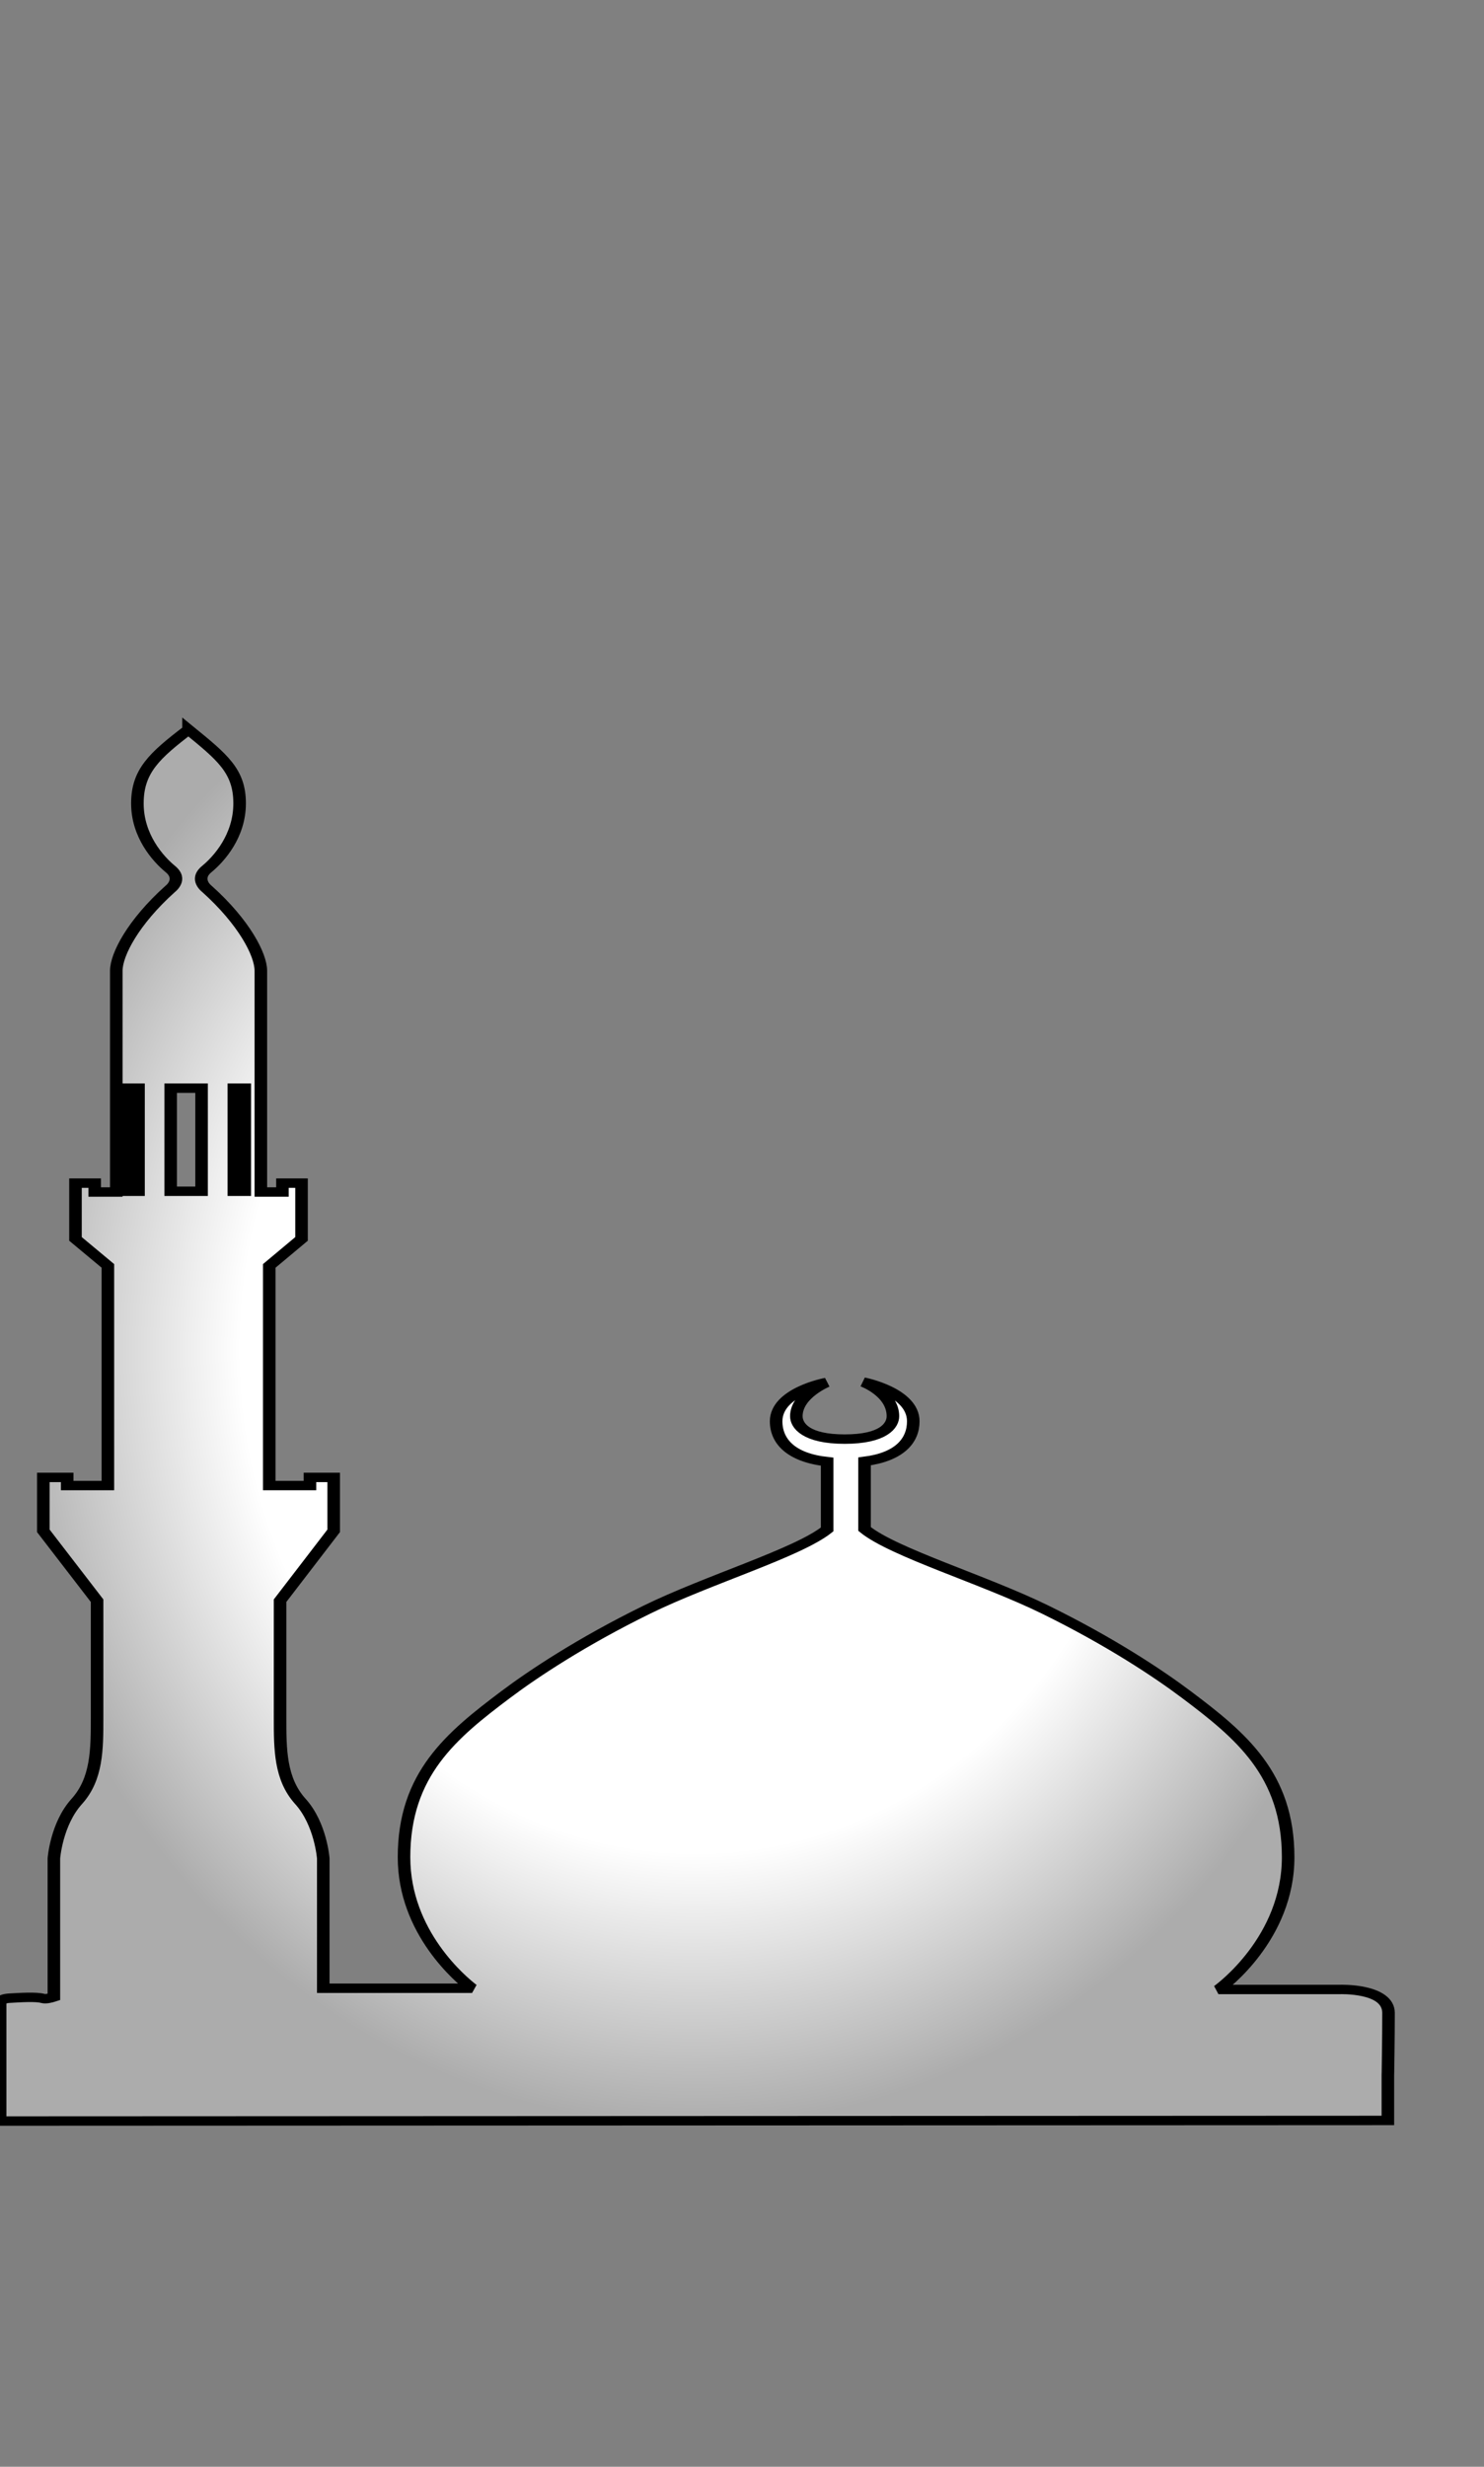 <?xml version="1.0" encoding="UTF-8" standalone="no"?>
<!-- Created using Karbon14, part of koffice: http://www.koffice.org/karbon -->

<svg
   xmlns:dc="http://purl.org/dc/elements/1.1/"
   xmlns:cc="http://creativecommons.org/ns#"
   xmlns:rdf="http://www.w3.org/1999/02/22-rdf-syntax-ns#"
   xmlns:svg="http://www.w3.org/2000/svg"
   xmlns="http://www.w3.org/2000/svg"
   xmlns:xlink="http://www.w3.org/1999/xlink"
   xmlns:sodipodi="http://sodipodi.sourceforge.net/DTD/sodipodi-0.dtd"
   xmlns:inkscape="http://www.inkscape.org/namespaces/inkscape"
   width="276.95pt"
   height="460.025pt"
   id="svg2"
   version="1.1"
   inkscape:version="0.48.2 r9819"
   sodipodi:docname="munadi.svg">
  <rect width="100%" height="100%" fill="#808080" stroke="none"/>
  <sodipodi:namedview
     pagecolor="#ffffff"
     bordercolor="#666666"
     borderopacity="1"
     objecttolerance="10"
     gridtolerance="10"
     guidetolerance="10"
     inkscape:pageopacity="0"
     inkscape:pageshadow="2"
     inkscape:window-width="1920"
     inkscape:window-height="1026"
     id="namedview30"
     showgrid="false"
     inkscape:snap-global="false"
     inkscape:zoom="1.7145927"
     inkscape:cx="334.59492"
     inkscape:cy="248.17266"
     inkscape:window-x="0"
     inkscape:window-y="26"
     inkscape:window-maximized="1"
     inkscape:current-layer="svg2" />
  <defs
     id="defs4">
    <linearGradient
       id="defitem0"
       gradientUnits="userSpaceOnUse"
       x1="406.804"
       y1="682.085"
       x2="48.08"
       y2="-39.932"
       spreadMethod="pad">
      <stop
         stop-color="#006c12"
         offset="0"
         stop-opacity="1"
         id="stop7" />
      <stop
         stop-color="#ffb96d"
         offset="0.436"
         stop-opacity="1"
         id="stop9" />
      <stop
         stop-color="#1d40a6"
         offset="0.591"
         stop-opacity="1"
         id="stop11" />
      <stop
         stop-color="#8d9f8c"
         offset="0.8"
         stop-opacity="1"
         id="stop13" />
      <stop
         stop-color="#fdff73"
         offset="0.943"
         stop-opacity="1"
         id="stop15" />
      <stop
         stop-color="#51d7ff"
         offset="0.98"
         stop-opacity="1"
         id="stop17" />
      <stop
         stop-color="#00ff00"
         offset="1"
         stop-opacity="1"
         id="stop19" />
    </linearGradient>
    <linearGradient
       id="defitem1"
       gradientUnits="userSpaceOnUse"
       x1="-80.749"
       y1="344.407"
       x2="409.808"
       y2="415.98"
       spreadMethod="pad">
      <stop
         stop-color="#ffffff"
         offset="0"
         stop-opacity="1"
         id="stop22"
         style="stop-color:#ffffff;stop-opacity:1;" />
      <stop
         stop-color="#0c0623"
         offset="0.648"
         stop-opacity="1"
         id="stop24"
         style="stop-color:#ffffff;stop-opacity:1;" />
      <stop
         stop-color="#5dbbc1"
         offset="1"
         stop-opacity="1"
         id="stop26"
         style="stop-color:#acacac;stop-opacity:1;" />
    </linearGradient>
    <radialGradient
       inkscape:collect="always"
       xlink:href="#defitem1"
       id="radialGradient3797"
       cx="173.094"
       cy="255.516"
       fx="173.094"
       fy="255.516"
       r="174.656"
       gradientTransform="matrix(1,0,0,1.472,0,-120.58)"
       gradientUnits="userSpaceOnUse" />
    <radialGradient
       inkscape:collect="always"
       xlink:href="#defitem1"
       id="radialGradient3799"
       gradientUnits="userSpaceOnUse"
       gradientTransform="matrix(1,0,0,1.472,0,-120.58)"
       cx="173.094"
       cy="255.516"
       fx="173.094"
       fy="255.516"
       r="174.656" />
  </defs>
  <g
     id="layer1"
     transform="matrix(1,0,0,0.751,0.032,143.618)"
     style="fill:url(#radialGradient3797);fill-opacity:1;stroke:#000000;stroke-opacity:1"
     inkscape:export-xdpi="495.79718"
     inkscape:export-ydpi="495.79718">
    <path
       id="path12166"
       stroke-miterlimit="2.499"
       d="m 46.875,50.338 c -8.475,8.612 -12.719,13.712 -12.719,24.438 0,10.726 5.09,18.324 8.219,21.75 3.128,3.426 -0.062,6.562 -0.062,6.562 -9.236,11.024 -13.406,21.731 -13.406,27.094 0,5.363 0,73.25 0,73.25 l -5.375,0 0,-2.938 -4.781,0 0,18.469 8.062,8.937 0,72.719 -10.125,0 0,-2.687 -5.938,0 0,17.687 13.375,23.125 c 0,0 0,28.328 0,38.756 0,10.428 0.003,20.27 -5.062,27.719 -5.065,7.448 -5.688,18.875 -5.688,18.875 l 0,45.844 c -1.021,0.445 -2.069,0.755 -2.75,0.499 C 8.94,469.805 5.07,470.147 2.331,470.357 -0.407,470.568 0,472.25 0,472.25 l 0,38.781 345.313,-0.194 0,-15.056 0.018,-0.743 c 0,0 0.146,-11.463 0.146,-19.805 0,-8.343 -12.102,-7.764 -12.102,-7.764 l -30.219,0 c 0.865,-0.83 17.344,-16.998 17.344,-43.781 0,-27.5 -11.804,-40.335 -25.375,-53.907 -6.87,-6.87 -18.867,-17.492 -35,-28.031 C 244.782,331.727 222.258,322.795 215.094,315 l 0,-22.375 c 8.649,-1.451 12.125,-6.816 12.125,-13.281 0,-9.797 -12.438,-12.969 -12.438,-12.969 0,0 7.375,3.591 7.375,11.281 0,3.16 -2.413,7.594 -12,7.594 -9.585,0 -12.031,-4.434 -12.031,-7.594 0,-7.059 7.5,-11.156 7.5,-11.156 0,0 -12.531,3.027 -12.531,12.844 0,6.604 3.67,12.067 12.687,13.375 l 0,22.437 c -7.313,7.76 -29.661,16.636 -44.906,26.594 -16.133,10.539 -28.161,21.161 -35.031,28.031 -13.572,13.572 -25.344,26.407 -25.344,53.907 0,24.921 14.243,40.626 16.937,43.374 l -37.031,0 0,-42.968 c 0,0 -0.623,-11.427 -5.688,-18.875 -5.065,-7.449 -5.062,-17.291 -5.062,-27.719 0,-10.428 0,-38.756 0,-38.756 L 83,315.619 l 0,-17.687 -5.906,0 0,2.687 -10.125,0 0,-72.719 8.031,-8.937 0,-18.469 -4.75,0 0,2.938 -5.375,0 c 0,0 0,-67.887 0,-73.25 0,-5.363 -4.17,-16.07 -13.406,-27.094 0,0 -3.191,-3.136 -0.063,-6.562 3.128,-3.426 8.188,-11.024 8.188,-21.75 0,-10.726 -4.244,-15.235 -12.719,-24.438 z m -15.156,118.719 2.719,0 0,34.125 -2.719,0 z m 10.719,0 7.688,0 0,34.125 -7.688,0 z m 15.719,0 2.719,0 0,34.125 -2.719,0 z"
       transform="translate(-5e-5,0)"
       inkscape:connector-curvature="0"
       style="fill:url(#radialGradient3799);fill-opacity:1;fill-rule:evenodd;stroke:#000000;stroke-width:3.123;stroke-linecap:butt;stroke-linejoin:miter;stroke-miterlimit:2.499;stroke-opacity:1"
       sodipodi:nodetypes="csscsccccccccccccsccccccccccsccscsccscssscscccssccccsccccccccccccsccscccccccccccccccc" />
  </g>
</svg>
